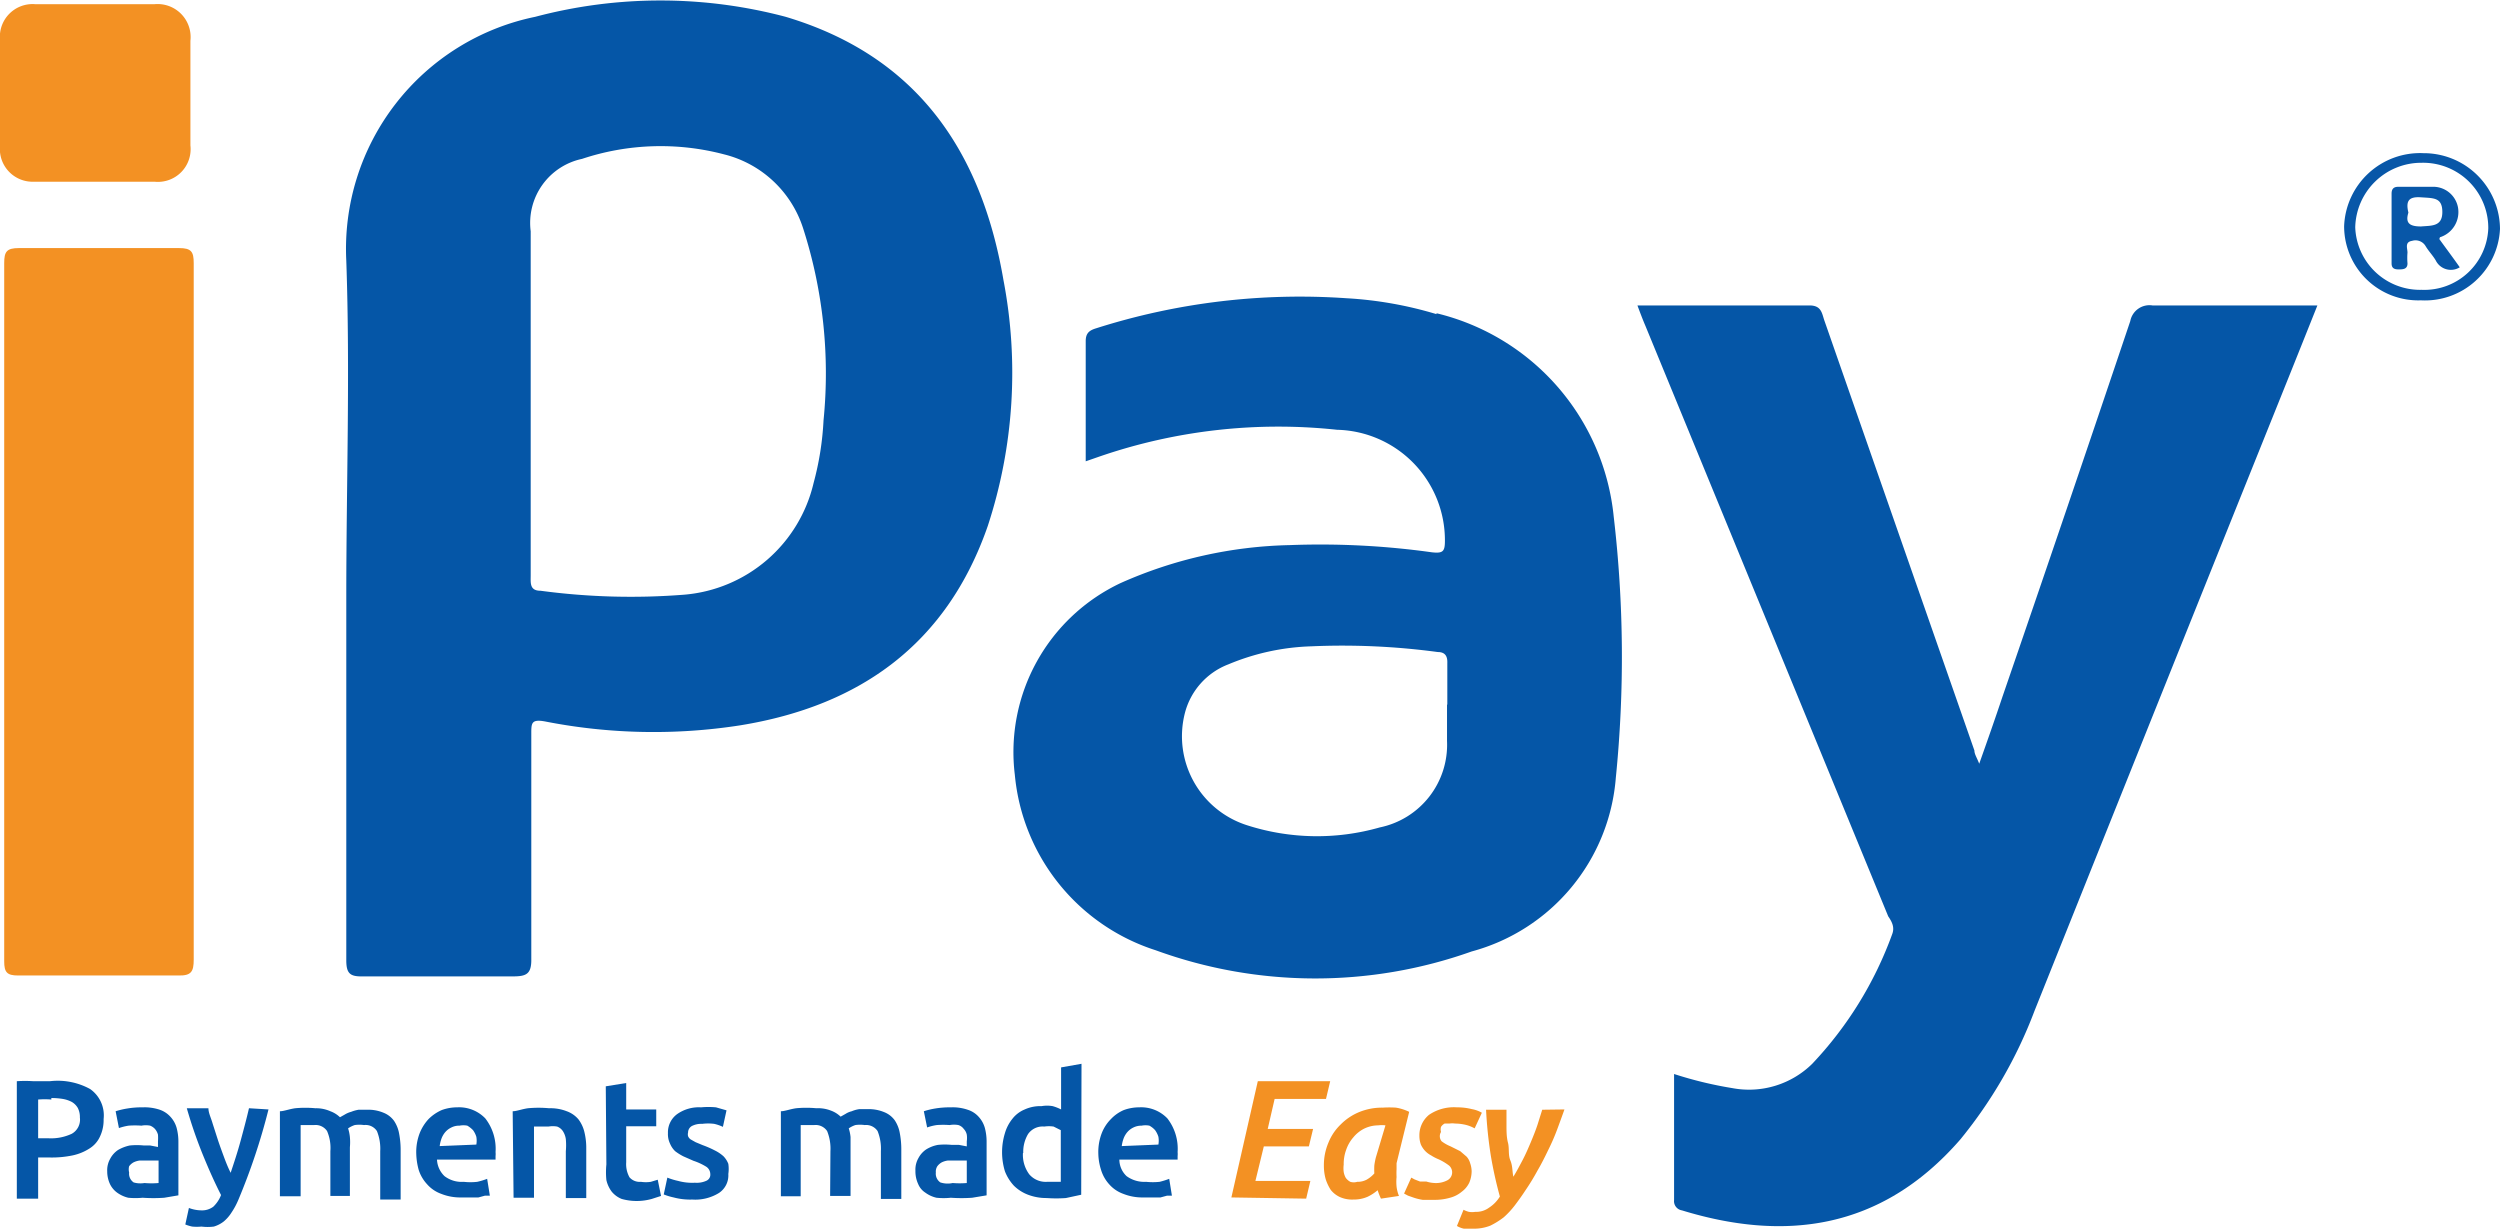 <svg xmlns="http://www.w3.org/2000/svg" viewBox="0 0 83.24 40.91"><defs><style>.cls-1{fill:#0556a7;}.cls-2{fill:#f39123;}.cls-3{fill:#0857a8;}</style></defs><g id="Layer_2" data-name="Layer 2"><g id="Layer_1-2" data-name="Layer 1"><path class="cls-1" d="M1.66,36A2.24,2.24,0,0,1,3,36.26a1.07,1.07,0,0,1,.45,1,1.28,1.28,0,0,1-.12.58.91.91,0,0,1-.35.4,1.69,1.69,0,0,1-.56.23,3.42,3.42,0,0,1-.75.07H1.27v1.37H.56V36A4.11,4.11,0,0,1,1.11,36Zm.05.61a2.76,2.76,0,0,0-.44,0V37.9h.34a1.63,1.63,0,0,0,.78-.15.54.54,0,0,0,.27-.54.66.66,0,0,0-.07-.32.55.55,0,0,0-.2-.2,1,1,0,0,0-.3-.1A2.34,2.34,0,0,0,1.71,36.56Z"/><path class="cls-1" d="M4.75,36.87a1.6,1.6,0,0,1,.57.08.85.85,0,0,1,.36.24.91.91,0,0,1,.2.36,1.78,1.78,0,0,1,.06.47V39.8l-.47.08a5.19,5.19,0,0,1-.72,0,2.44,2.44,0,0,1-.48,0,1.05,1.05,0,0,1-.37-.17.76.76,0,0,1-.24-.29A1,1,0,0,1,3.57,39a.77.77,0,0,1,.1-.42.8.8,0,0,1,.26-.29,1.32,1.32,0,0,1,.39-.15,2.34,2.34,0,0,1,.47,0H5l.26.05V38a1.5,1.5,0,0,0,0-.22.49.49,0,0,0-.1-.19A.43.43,0,0,0,5,37.48a.78.78,0,0,0-.29,0,2.9,2.9,0,0,0-.43,0,1.86,1.86,0,0,0-.32.08L3.85,37a2.7,2.7,0,0,1,.38-.09A2.89,2.89,0,0,1,4.75,36.87Zm.06,2.52a2.67,2.67,0,0,0,.47,0v-.75l-.16,0H4.66a.65.65,0,0,0-.21.06.47.47,0,0,0-.15.13.41.41,0,0,0,0,.21.35.35,0,0,0,.15.33A.8.8,0,0,0,4.81,39.39Z"/><path class="cls-1" d="M8.94,36.94a20.85,20.85,0,0,1-1,3,2.44,2.44,0,0,1-.23.43,1.28,1.28,0,0,1-.26.3,1,1,0,0,1-.33.17,1.58,1.58,0,0,1-.41,0,1.63,1.63,0,0,1-.31,0,1.3,1.3,0,0,1-.23-.07l.12-.55a1.19,1.19,0,0,0,.4.08.63.63,0,0,0,.41-.12,1.06,1.06,0,0,0,.26-.39c-.21-.41-.41-.86-.61-1.35a15.42,15.42,0,0,1-.53-1.54h.72c0,.16.09.33.14.51l.18.56c.06.18.13.37.2.56s.14.36.22.52c.11-.33.23-.69.33-1.06s.2-.74.28-1.09Z"/><path class="cls-1" d="M11,38.33a1.42,1.42,0,0,0-.11-.67.46.46,0,0,0-.43-.2l-.24,0-.21,0v2.37H9.32V37c.13,0,.3-.07.51-.1a3.58,3.58,0,0,1,.67,0A1.17,1.17,0,0,1,11,37a.92.92,0,0,1,.32.2l.16-.09a.78.78,0,0,1,.21-.09,1.17,1.17,0,0,1,.25-.07l.27,0a1.31,1.31,0,0,1,.56.1.79.79,0,0,1,.35.27,1.11,1.11,0,0,1,.17.43,2.92,2.92,0,0,1,.05.54v1.65h-.68V38.33a1.56,1.56,0,0,0-.11-.67.45.45,0,0,0-.43-.2,1.06,1.06,0,0,0-.31,0,.89.89,0,0,0-.22.11,1.36,1.36,0,0,1,.06.29,1.88,1.88,0,0,1,0,.34v1.62H11Z"/><path class="cls-1" d="M13.86,38.42a1.76,1.76,0,0,1,.11-.68,1.51,1.51,0,0,1,.3-.48,1.43,1.43,0,0,1,.44-.3,1.48,1.48,0,0,1,.51-.09,1.21,1.21,0,0,1,.94.37,1.65,1.65,0,0,1,.34,1.12.62.62,0,0,1,0,.13v.12H14.55a.81.81,0,0,0,.25.55.94.94,0,0,0,.64.19,2,2,0,0,0,.45,0,2.25,2.25,0,0,0,.33-.1l.09.56-.16,0-.22.06-.27,0-.3,0a1.71,1.71,0,0,1-.67-.12,1.13,1.13,0,0,1-.47-.32,1.27,1.27,0,0,1-.28-.48A2.23,2.23,0,0,1,13.86,38.42Zm2-.31a.75.75,0,0,0,0-.26.76.76,0,0,0-.11-.22.9.9,0,0,0-.19-.15.67.67,0,0,0-.26,0,.57.57,0,0,0-.27.06.62.62,0,0,0-.2.15.71.71,0,0,0-.13.22,1.14,1.14,0,0,0-.06.25Z"/><path class="cls-1" d="M17.07,37c.13,0,.3-.07.51-.1a3.78,3.78,0,0,1,.7,0,1.49,1.49,0,0,1,.59.1.91.91,0,0,1,.39.27,1.14,1.14,0,0,1,.2.43,2.23,2.23,0,0,1,.06.54v1.65h-.68V38.33a2.25,2.25,0,0,0,0-.4.66.66,0,0,0-.1-.27.4.4,0,0,0-.19-.15.84.84,0,0,0-.29,0l-.27,0-.21,0v2.37h-.68Z"/><path class="cls-1" d="M20.17,36.17l.68-.11v.88h1v.56h-1v1.2a.9.9,0,0,0,.11.5.45.45,0,0,0,.38.15,1.11,1.11,0,0,0,.33,0l.23-.07.11.54-.31.1a1.86,1.86,0,0,1-1,0,.83.83,0,0,1-.33-.24,1,1,0,0,1-.18-.39,2.62,2.62,0,0,1,0-.52Z"/><path class="cls-1" d="M23.14,39.38a.77.77,0,0,0,.39-.07.22.22,0,0,0,.12-.22.3.3,0,0,0-.13-.24,2,2,0,0,0-.43-.2l-.34-.15a1.78,1.78,0,0,1-.27-.17.74.74,0,0,1-.17-.25.73.73,0,0,1-.07-.35.75.75,0,0,1,.3-.63,1.25,1.25,0,0,1,.8-.23,2.67,2.67,0,0,1,.5,0l.35.1-.12.55a1.39,1.39,0,0,0-.29-.1,1.59,1.59,0,0,0-.4,0,.69.69,0,0,0-.34.07.25.25,0,0,0-.13.22.24.24,0,0,0,0,.12.23.23,0,0,0,.09.11l.16.09.24.1a3.31,3.31,0,0,1,.41.18,1.24,1.24,0,0,1,.28.19.76.76,0,0,1,.16.25,1.16,1.16,0,0,1,0,.34.7.7,0,0,1-.31.63,1.5,1.5,0,0,1-.89.22,2.12,2.12,0,0,1-.62-.07,2,2,0,0,1-.33-.1l.12-.56a2.22,2.22,0,0,0,.36.11A1.75,1.75,0,0,0,23.14,39.38Z"/><path class="cls-1" d="M27.65,38.33a1.56,1.56,0,0,0-.11-.67.46.46,0,0,0-.43-.2l-.25,0-.2,0v2.37H26V37c.13,0,.3-.07.51-.1a3.58,3.58,0,0,1,.67,0,1.17,1.17,0,0,1,.49.08.92.92,0,0,1,.32.2l.16-.09a.67.67,0,0,1,.21-.09,1,1,0,0,1,.25-.07l.27,0a1.34,1.34,0,0,1,.56.1.79.79,0,0,1,.35.27,1.11,1.11,0,0,1,.17.43,2.92,2.92,0,0,1,.05.54v1.65h-.68V38.33a1.56,1.56,0,0,0-.11-.67.46.46,0,0,0-.43-.2,1.06,1.06,0,0,0-.31,0,.89.89,0,0,0-.22.11,1.36,1.36,0,0,1,.06.29c0,.11,0,.22,0,.34v1.62h-.68Z"/><path class="cls-1" d="M31.66,36.87a1.54,1.54,0,0,1,.56.08.82.82,0,0,1,.37.24.91.91,0,0,1,.2.36,1.78,1.78,0,0,1,.06.47V39.8l-.48.08a5,5,0,0,1-.71,0,2.28,2.28,0,0,1-.48,0,1,1,0,0,1-.37-.17.62.62,0,0,1-.24-.29,1,1,0,0,1-.09-.44.77.77,0,0,1,.1-.42.8.8,0,0,1,.26-.29,1.13,1.13,0,0,1,.39-.15,2.31,2.31,0,0,1,.46,0h.24l.26.05V38a.78.78,0,0,0,0-.22.39.39,0,0,0-.1-.19.35.35,0,0,0-.18-.13.81.81,0,0,0-.29,0,2.9,2.9,0,0,0-.43,0,1.65,1.65,0,0,0-.32.08L30.76,37a2.5,2.5,0,0,1,.37-.09A3,3,0,0,1,31.66,36.87Zm.06,2.52a2.83,2.83,0,0,0,.47,0v-.75l-.16,0h-.46a.65.65,0,0,0-.21.06.47.47,0,0,0-.15.13.33.33,0,0,0-.05.21.35.35,0,0,0,.15.33A.78.78,0,0,0,31.72,39.39Z"/><path class="cls-1" d="M36,39.78l-.51.11a4.37,4.37,0,0,1-.64,0,1.71,1.71,0,0,1-.62-.11,1.35,1.35,0,0,1-.47-.3,1.5,1.5,0,0,1-.3-.48,2.17,2.17,0,0,1,0-1.27,1.37,1.37,0,0,1,.25-.48,1,1,0,0,1,.41-.31,1.25,1.25,0,0,1,.56-.11,1.07,1.07,0,0,1,.37,0,1.49,1.49,0,0,1,.28.11v-1.4l.68-.12Zm-1.94-1.39a1.09,1.09,0,0,0,.21.71.72.72,0,0,0,.59.25h.27l.19,0V37.63l-.24-.12a1.06,1.06,0,0,0-.31,0,.59.59,0,0,0-.54.25A1.16,1.16,0,0,0,34.07,38.39Z"/><path class="cls-1" d="M36.57,38.42a1.76,1.76,0,0,1,.11-.68,1.37,1.37,0,0,1,.31-.48,1.28,1.28,0,0,1,.43-.3,1.48,1.48,0,0,1,.51-.09,1.21,1.21,0,0,1,.94.37,1.65,1.65,0,0,1,.34,1.12.62.62,0,0,1,0,.13v.12H37.27a.76.76,0,0,0,.24.55,1,1,0,0,0,.65.19,2.15,2.15,0,0,0,.45,0,2.49,2.49,0,0,0,.32-.1l.09.56-.16,0-.22.06-.27,0-.3,0a1.71,1.71,0,0,1-.67-.12,1.13,1.13,0,0,1-.47-.32,1.25,1.25,0,0,1-.27-.48A1.89,1.89,0,0,1,36.57,38.42Zm2-.31a.75.75,0,0,0,0-.26.76.76,0,0,0-.11-.22.7.7,0,0,0-.19-.15.67.67,0,0,0-.26,0,.6.6,0,0,0-.27.06.62.62,0,0,0-.2.15.71.71,0,0,0-.13.22,1.14,1.14,0,0,0-.06.25Z"/><path class="cls-2" d="M41,39.87,41.88,36h2.41l-.14.59H42.44l-.23,1h1.51l-.14.58h-1.5l-.28,1.15h1.83l-.14.59Z"/><path class="cls-2" d="M46.5,38.73l0,.2a2.35,2.35,0,0,0,0,.26,1.66,1.66,0,0,0,0,.32,1.18,1.18,0,0,0,.08.31l-.6.09a2.33,2.33,0,0,1-.11-.28,1.54,1.54,0,0,1-.34.22,1.14,1.14,0,0,1-.46.09,1,1,0,0,1-.45-.08.83.83,0,0,1-.31-.24,1.49,1.49,0,0,1-.17-.36,1.63,1.63,0,0,1-.06-.45,1.91,1.91,0,0,1,.15-.76,1.73,1.73,0,0,1,.41-.61,1.87,1.87,0,0,1,.61-.41,2,2,0,0,1,.79-.15,3.42,3.42,0,0,1,.44,0,1.6,1.6,0,0,1,.44.14Zm-.37-1.26a.88.88,0,0,0-.24,0,1.08,1.08,0,0,0-.47.11,1.12,1.12,0,0,0-.36.29,1.24,1.24,0,0,0-.24.42,1.36,1.36,0,0,0-.08.49.9.9,0,0,0,0,.24.59.59,0,0,0,.07.2.47.47,0,0,0,.15.13.39.39,0,0,0,.23,0,.64.64,0,0,0,.31-.07,1,1,0,0,0,.26-.21,2.28,2.28,0,0,1,0-.27,2.38,2.38,0,0,1,.05-.26Z"/><path class="cls-2" d="M47.77,39.39a.82.82,0,0,0,.42-.09.3.3,0,0,0,.06-.49,1.86,1.86,0,0,0-.35-.21,1.46,1.46,0,0,1-.25-.13.75.75,0,0,1-.2-.15.77.77,0,0,1-.14-.21.84.84,0,0,1-.05-.29.88.88,0,0,1,.32-.7,1.47,1.47,0,0,1,.93-.25,2,2,0,0,1,.5.06,1,1,0,0,1,.33.12l-.24.52a1.23,1.23,0,0,0-.27-.11,1.58,1.58,0,0,0-.38-.05.65.65,0,0,0-.19,0l-.16,0a.32.32,0,0,0-.12.11.31.31,0,0,0,0,.17A.27.27,0,0,0,48,38a1.33,1.33,0,0,0,.3.17l.32.16.21.18a.53.53,0,0,1,.12.22A.85.85,0,0,1,49,39a1,1,0,0,1-.08.38.81.81,0,0,1-.25.3,1,1,0,0,1-.39.2,1.81,1.81,0,0,1-.54.07l-.37,0a1.77,1.77,0,0,1-.29-.07l-.2-.07-.13-.07.24-.53.11.06.18.07.21,0A1.09,1.09,0,0,0,47.77,39.39Z"/><path class="cls-2" d="M52.09,36.94q-.11.31-.24.66t-.3.69c-.11.23-.23.47-.36.69a7.48,7.48,0,0,1-.41.67c-.11.17-.22.32-.34.48a2.83,2.83,0,0,1-.37.4,2.6,2.6,0,0,1-.45.28,1.47,1.47,0,0,1-.56.1,1.08,1.08,0,0,1-.32,0,.79.79,0,0,1-.23-.09l.22-.54a.75.75,0,0,0,.18.07.66.66,0,0,0,.21,0,.72.72,0,0,0,.46-.14,1.16,1.16,0,0,0,.36-.37,13.66,13.66,0,0,1-.3-1.35,14.29,14.29,0,0,1-.16-1.54h.68c0,.16,0,.33,0,.52s0,.39.05.58,0,.4.08.59.06.38.1.54c.11-.18.21-.37.31-.56s.19-.4.27-.59.16-.39.22-.57l.16-.51Z"/><path class="cls-1" d="M54.52,10.17c2,0,3.85,0,5.73,0,.39,0,.41.25.49.49q2.5,7.17,5,14.33c0,.12.08.23.16.44.28-.79.53-1.5.77-2.22q2.15-6.25,4.26-12.52a.65.65,0,0,1,.74-.52c1.81,0,3.62,0,5.49,0-.61,1.53-1.2,3-1.8,4.49q-3.81,9.48-7.62,19a15.26,15.26,0,0,1-2.47,4.28C62.61,41,59.36,41.33,56,40.3a.31.31,0,0,1-.26-.34c0-1.39,0-2.77,0-4.2a13,13,0,0,0,1.94.47,3,3,0,0,0,2.66-.81A12.44,12.44,0,0,0,63,31.11c.09-.23,0-.41-.13-.6L54.79,10.86c-.09-.21-.17-.42-.27-.69Z"/><path class="cls-2" d="M6.45,20.38c0,3.86,0,7.72,0,11.57,0,.4-.08.54-.51.53-1.78,0-3.56,0-5.34,0-.37,0-.46-.11-.46-.47q0-11.62,0-23.25c0-.38.08-.5.49-.5,1.78,0,3.56,0,5.33,0,.41,0,.49.12.49.5,0,3.88,0,7.75,0,11.62Z"/><path class="cls-2" d="M3.19.14c.65,0,1.3,0,1.95,0a1.1,1.1,0,0,1,1.2,1.22q0,1.74,0,3.48a1.09,1.09,0,0,1-1.2,1.21h-4A1.09,1.09,0,0,1,0,4.86C0,3.68,0,2.51,0,1.33A1.09,1.09,0,0,1,1.18.14c.67,0,1.34,0,2,0Z"/><path class="cls-3" d="M80.63,9.65a2.16,2.16,0,0,1-2.21-2.08,2.2,2.2,0,0,1,2.21-2.15A2.17,2.17,0,0,1,82.85,7.6a2.13,2.13,0,0,1-2.22,2.05Zm.06-4.55a2.53,2.53,0,0,0-2.64,2.43A2.47,2.47,0,0,0,80.61,10a2.5,2.5,0,0,0,2.63-2.38A2.54,2.54,0,0,0,80.69,5.1Z"/><path class="cls-1" d="M27.42,14a9.8,9.8,0,0,1-.33,2.08,4.84,4.84,0,0,1-4.3,3.72A22.58,22.58,0,0,1,18,19.67c-.37,0-.33-.26-.33-.52V7.7a2.18,2.18,0,0,1,1.71-2.41,8.28,8.28,0,0,1,4.73-.15A3.7,3.7,0,0,1,26.74,7.6a15.76,15.76,0,0,1,.68,6.4ZM26.16.56a16.26,16.26,0,0,0-8.34,0,7.89,7.89,0,0,0-6.29,8.12c.13,3.73,0,7.46,0,11.19,0,4,0,8.07,0,12.1,0,.44.12.55.55.54,1.66,0,3.31,0,5,0,.45,0,.62-.08.61-.59,0-2.49,0-5,0-7.49,0-.35,0-.49.45-.41a18.73,18.73,0,0,0,6.51.13c4-.65,6.88-2.72,8.24-6.64a16.38,16.38,0,0,0,.52-8.19C32.67,5,30.51,1.86,26.16.56Z"/><path class="cls-1" d="M48.18,23.46h0c0,.4,0,.8,0,1.21a2.81,2.81,0,0,1-2.24,2.88,7.61,7.61,0,0,1-4.41-.07,3.11,3.11,0,0,1-2.08-3.73,2.37,2.37,0,0,1,1.45-1.63,7.73,7.73,0,0,1,2.76-.6,23.71,23.71,0,0,1,4.21.19c.24,0,.33.13.32.37,0,.46,0,.92,0,1.38Zm-.35-13a12.84,12.84,0,0,0-3-.53,22.37,22.37,0,0,0-8.33,1c-.23.07-.35.16-.35.43,0,1.32,0,2.64,0,4l.46-.16a18.31,18.31,0,0,1,7.91-.89A3.68,3.68,0,0,1,48.11,18c0,.36-.06.43-.43.39a26.81,26.81,0,0,0-4.74-.24,14.56,14.56,0,0,0-5.62,1.26,6.22,6.22,0,0,0-3.53,6.39,6.79,6.79,0,0,0,4.69,5.84A15.52,15.52,0,0,0,49,31.68a6.52,6.52,0,0,0,4.8-5.78,40.16,40.16,0,0,0-.07-8.7,7.76,7.76,0,0,0-5.9-6.77Z"/><path class="cls-3" d="M80.61,7.54c-.38,0-.53-.11-.42-.46-.09-.38,0-.54.42-.51s.71,0,.71.49-.36.45-.71.48Zm.63.36a.88.88,0,0,0,.6-1,.84.84,0,0,0-.78-.68c-.4,0-.81,0-1.21,0-.16,0-.22.08-.22.23,0,.77,0,1.54,0,2.32,0,.16.09.2.23.2s.3,0,.3-.2a2.17,2.17,0,0,1,0-.36c0-.14-.1-.35.15-.39a.39.39,0,0,1,.45.17c.1.17.24.31.34.48a.56.56,0,0,0,.8.23c-.23-.33-.45-.62-.68-.94Z"/></g></g></svg>